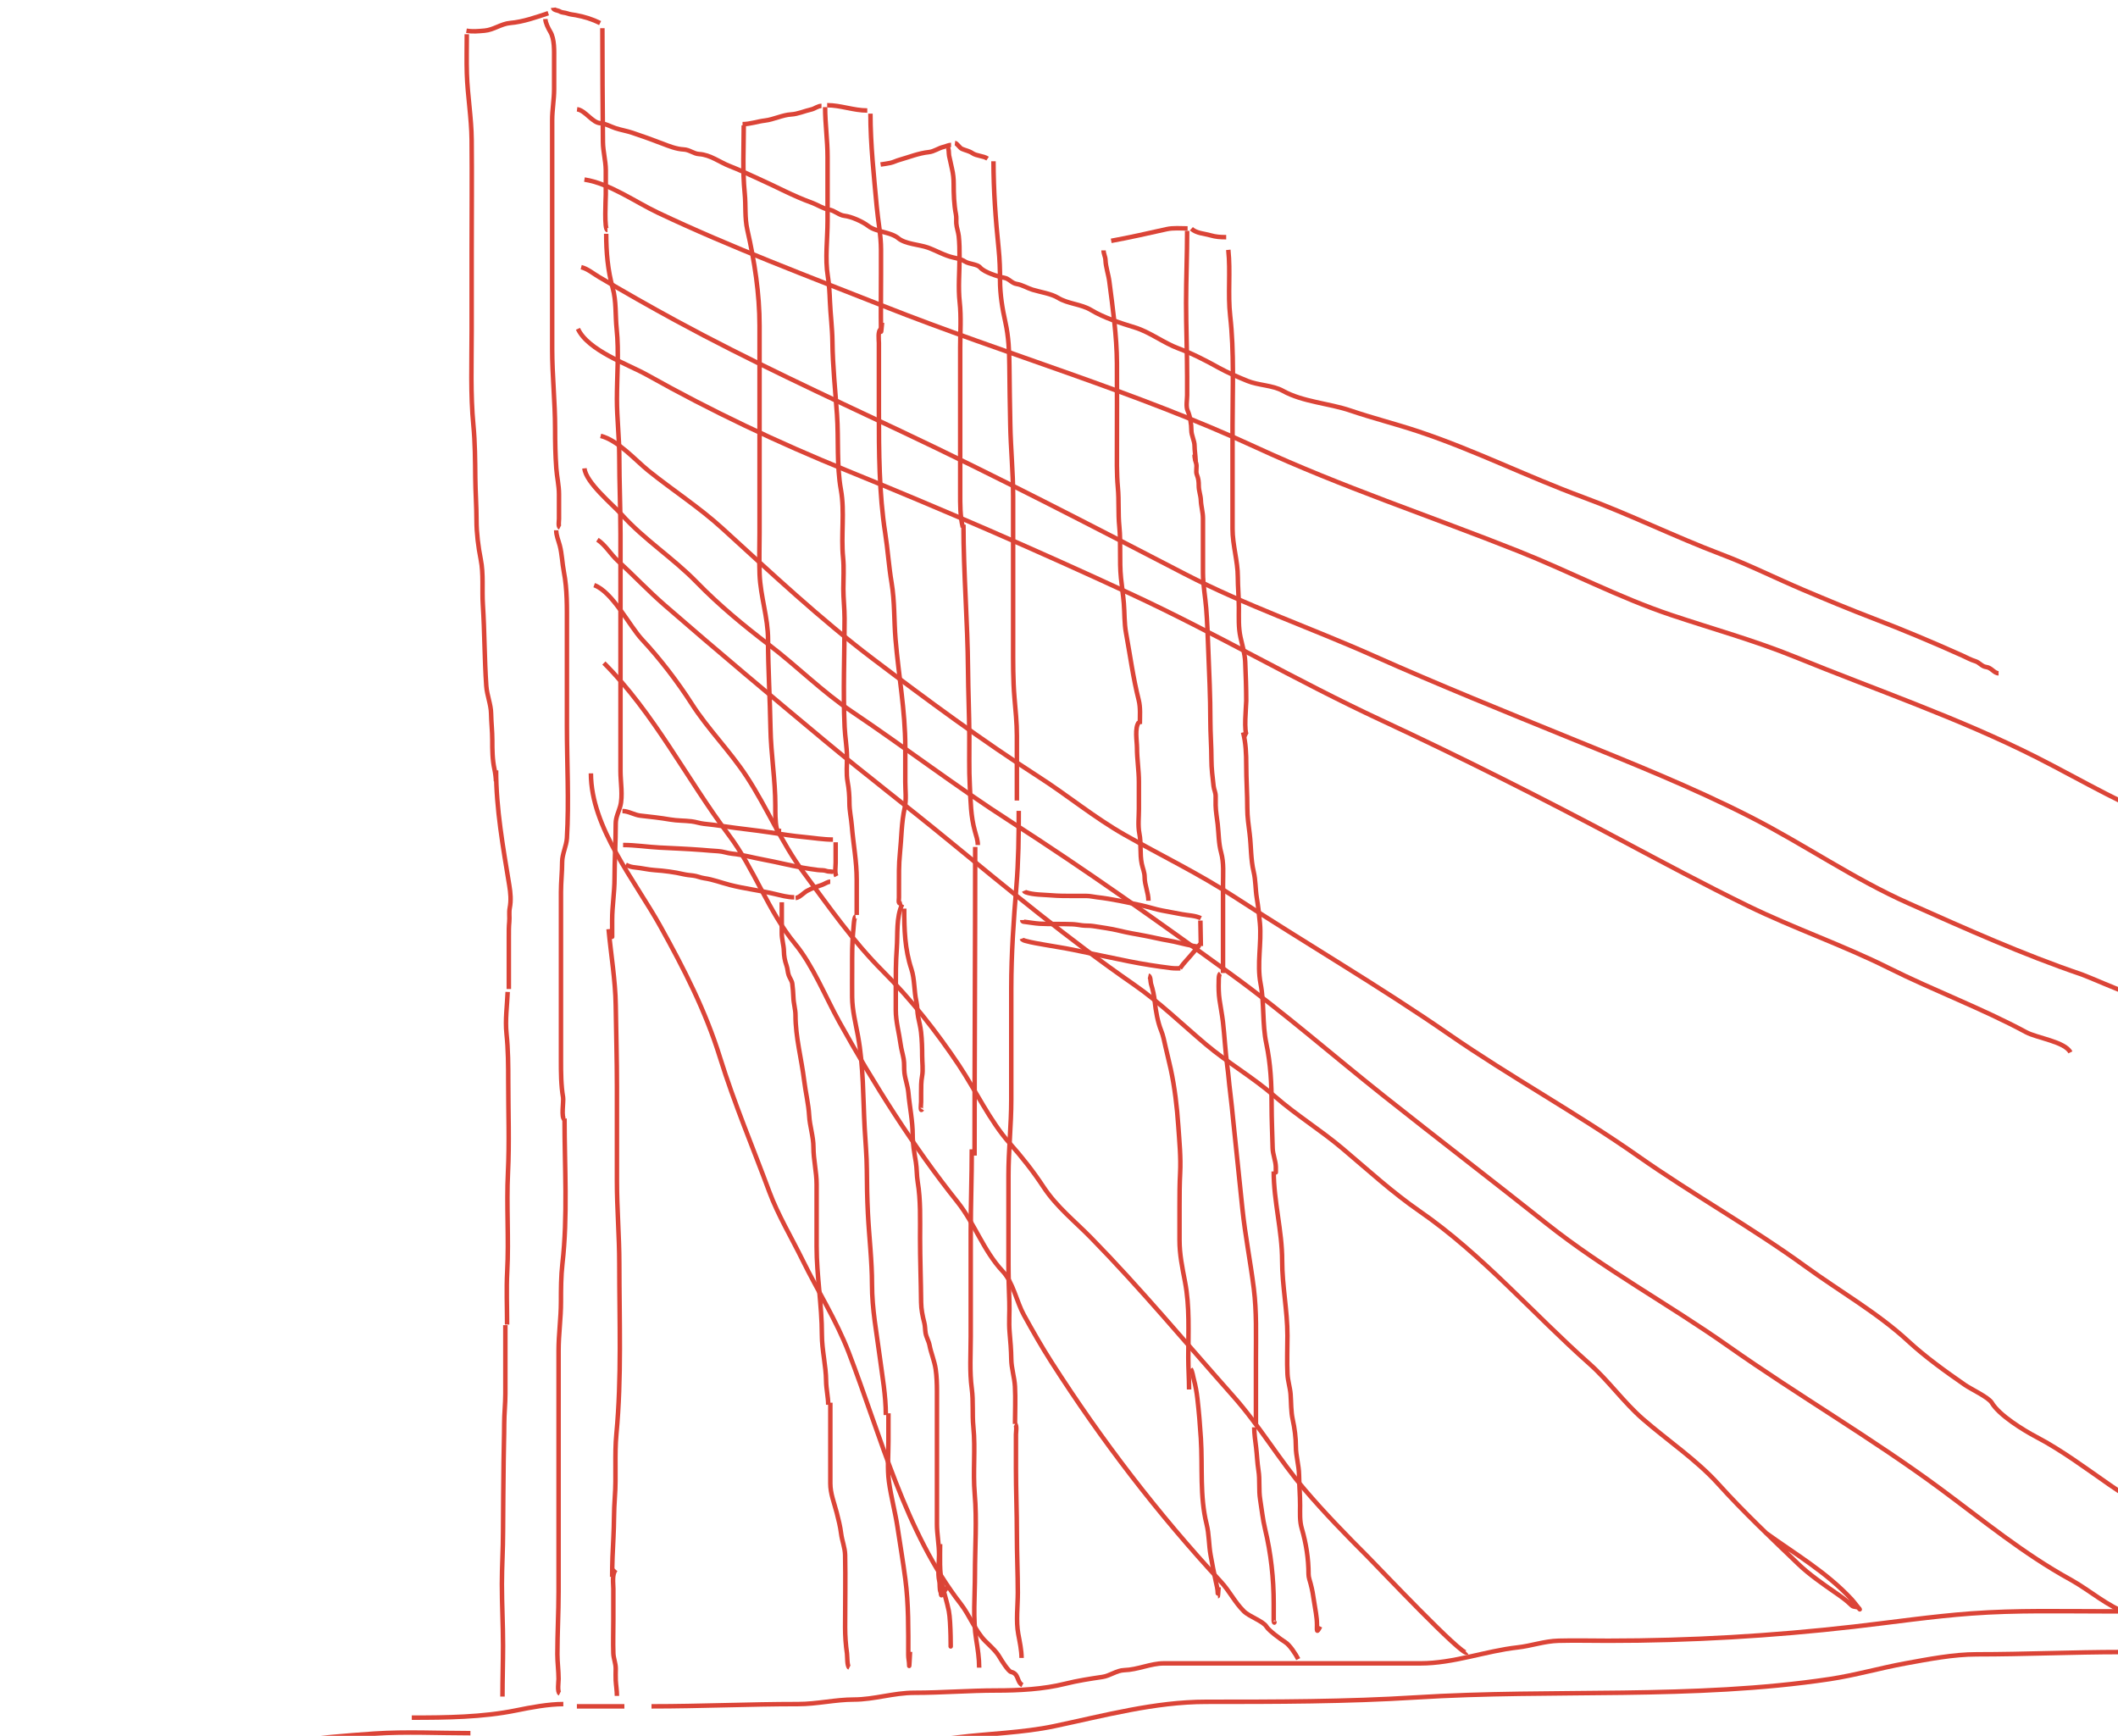 <svg width="471" height="386" viewBox="0 0 471 386" fill="none" xmlns="http://www.w3.org/2000/svg">
    <path d="M103.805 7.616C103.805 10.544 103.724 13.484 103.82 16.41C103.981 21.317 104.841 26.188 104.886 31.117C104.962 39.41 104.886 47.706 104.886 55.999C104.886 61.871 104.886 67.744 104.886 73.617C104.886 80.598 104.609 87.641 105.276 94.597C105.64 98.394 105.661 102.398 105.696 106.212C105.726 109.395 105.966 112.544 105.966 115.726C105.966 118.521 106.365 121.665 106.912 124.401C107.558 127.631 107.167 131.144 107.377 134.425C107.763 140.458 107.727 146.503 108.142 152.524C108.287 154.616 109.174 156.608 109.208 158.676C109.24 160.655 109.478 162.577 109.478 164.559C109.478 166.769 109.489 168.873 109.958 171.042C110.123 171.804 110.288 173.023 110.288 173.743"
          stroke="#DB4437" strokeWidth="3" strokeLinecap="round"/>
    <path d="M110.324 171.304C110.324 179.877 111.876 188.425 113.254 196.847C113.533 198.551 113.689 200.201 113.354 201.921C113.16 202.923 113.356 203.968 113.254 204.98C113.14 206.12 113.154 207.25 113.154 208.396C113.154 212.241 113.154 216.086 113.154 219.931"
          stroke="#DB4437" strokeWidth="3" strokeLinecap="round"/>
    <path d="M112.896 220.574C112.776 223.689 112.312 226.741 112.639 229.865C113.011 233.419 113.025 236.935 113.025 240.507C113.025 247.244 113.287 254.045 112.961 260.775C112.606 268.085 113.181 275.428 112.796 282.737C112.59 286.655 112.768 290.617 112.768 294.543"
          stroke="#DB4437" strokeWidth="3" strokeLinecap="round"/>
    <path d="M112.382 294.672C112.382 299.753 112.382 304.835 112.382 309.916C112.382 312.171 112.125 314.39 112.125 316.641C112.125 319.43 112.014 322.213 111.996 325.003C111.964 330.203 111.868 335.407 111.868 340.611C111.868 344.496 111.61 348.367 111.61 352.253C111.61 356.792 111.868 361.345 111.868 365.882C111.868 369.677 111.739 373.479 111.739 377.26"
          stroke="#DB4437" strokeWidth="3" strokeLinecap="round"/>
    <path d="M103.728 6.832C105.201 7.073 106.304 6.935 107.748 6.82C109.735 6.661 111.47 5.277 113.465 5.111C116.314 4.873 119.268 3.818 121.927 2.932"
          stroke="#DB4437" strokeWidth="3" strokeLinecap="round"/>
    <path d="M121.276 4.232C121.311 5.087 121.92 6.308 122.372 7.061C123.35 8.691 123.226 11.326 123.226 13.163C123.226 15.382 123.226 17.601 123.226 19.82C123.226 22.139 122.793 24.386 122.793 26.717C122.793 36.96 122.793 47.203 122.793 57.446C122.793 64.147 122.793 70.847 122.793 77.548C122.793 83.522 123.443 89.372 123.443 95.338C123.443 98.28 123.495 101.177 123.708 104.113C123.849 106.06 124.31 107.967 124.31 109.878C124.31 111.712 124.31 113.546 124.31 115.379C124.31 115.867 124.087 117.109 124.526 117.329"
          stroke="#DB4437" strokeWidth="3" strokeLinecap="round"/>
    <path d="M123.688 117.914C123.688 119.077 124.185 120.178 124.482 121.297C124.979 123.167 125.02 125.23 125.394 127.151C126.163 131.108 126.07 135.215 126.07 139.227C126.07 146.596 126.07 153.966 126.07 161.335C126.07 169.7 126.557 178.104 126.07 186.37C125.968 188.104 125.011 189.923 125.011 191.65C125.011 193.866 124.747 196.136 124.747 198.387C124.747 202.255 124.747 206.124 124.747 209.992C124.747 218.568 124.747 227.143 124.747 235.719C124.747 238.377 124.753 241.389 125.217 244C125.379 244.911 124.719 248.561 125.541 248.972"
          stroke="#DB4437" strokeWidth="3" strokeLinecap="round"/>
    <path d="M125.541 248.707C125.541 259.395 126.283 270.398 125.07 281.008C124.757 283.75 124.746 286.724 124.746 289.481C124.746 293.118 124.217 296.71 124.217 300.351C124.217 306.612 124.217 312.873 124.217 319.134C124.217 330.74 124.217 342.345 124.217 353.951C124.217 358.6 123.952 363.203 123.952 367.851C123.952 369.705 124.217 371.496 124.217 373.352C124.217 373.969 123.878 376.286 124.482 376.588"
          stroke="#DB4437" strokeWidth="3" strokeLinecap="round"/>
    <path d="M122.986 1.726C123.047 2.274 124.117 2.306 124.499 2.545C124.962 2.834 125.653 2.793 126.167 2.986C126.758 3.21 127.412 3.252 128.03 3.365C129.942 3.712 131.77 4.289 133.452 5.13"
          stroke="#DB4437" strokeWidth="3" strokeLinecap="round"/>
    <path d="M133.956 6.265C133.956 14.714 134.005 23.159 134.082 31.608C134.101 33.68 134.693 35.703 134.713 37.787C134.73 39.619 134.713 41.453 134.713 43.285C134.713 44.17 134.315 51.152 135.091 51.152"
          stroke="#DB4437" strokeWidth="3" strokeLinecap="round"/>
    <path d="M134.808 51.988C134.808 56.045 135.152 60.1 136.249 64.02C137.083 66.997 136.812 70.132 137.132 73.169C137.667 78.253 137.19 83.611 137.19 88.731C137.19 93.038 137.72 97.315 137.72 101.616C137.72 107.342 137.985 113.087 137.985 118.826C137.985 128.514 137.985 138.203 137.985 147.891C137.985 155.77 137.985 163.649 137.985 171.529C137.985 173.849 138.546 177.031 137.926 179.28C137.57 180.571 136.926 181.743 136.926 183.105C136.926 187.212 136.661 191.261 136.661 195.357C136.661 198.447 136.131 201.463 136.131 204.55C136.131 205.766 136.131 209.414 136.131 208.198"
          stroke="#DB4437" strokeWidth="3" strokeLinecap="round"/>
    <path d="M135.339 206.61C135.848 212.214 136.848 217.904 136.927 223.555C137.013 229.606 137.192 235.661 137.192 241.735C137.192 248.717 137.192 255.699 137.192 262.681C137.192 268.78 137.722 274.895 137.722 280.994C137.722 293.593 138.26 306.318 137.075 318.855C136.63 323.557 137.08 328.309 136.722 333.02C136.498 335.953 136.576 338.935 136.413 341.875C136.25 344.805 136.133 347.695 136.133 350.641"
          stroke="#DB4437" strokeWidth="3" strokeLinecap="round"/>
    <path d="M136.926 349.052C136.048 350.04 136.396 352.098 136.396 353.288C136.396 355.603 136.396 357.917 136.396 360.231C136.396 362.697 136.311 365.18 136.396 367.645C136.436 368.79 136.926 369.865 136.926 371.028C136.926 371.905 136.877 372.799 136.926 373.675C136.983 374.703 137.191 375.949 137.191 377.117"
          stroke="#DB4437" strokeWidth="3" strokeLinecap="round"/>
    <path d="M165.396 27.875C165.396 32.88 165.101 37.957 165.606 42.943C165.891 45.759 165.571 48.378 166.206 51.166C167.795 58.14 168.908 65.286 168.908 72.446C168.908 87.798 168.908 103.15 168.908 118.503C168.908 121.576 168.797 124.675 168.923 127.747C169.125 132.698 170.799 137.305 170.799 142.259C170.799 148.801 171.232 155.398 171.339 161.918C171.433 167.673 172.419 173.378 172.419 179.146C172.419 180.605 172.386 182.681 172.704 184.113C172.856 184.794 173.23 186.281 173.23 184.278"
          stroke="#DB4437" strokeWidth="3" strokeLinecap="round"/>
    <path d="M165.126 27.606C166.821 27.606 168.41 27.008 170.093 26.81C172.052 26.58 174.019 25.551 175.931 25.445C177.441 25.361 178.933 24.672 180.388 24.349C181.242 24.159 181.817 23.554 182.684 23.554"
          stroke="#DB4437" strokeWidth="3" strokeLinecap="round"/>
    <path d="M183.492 23.824C183.492 27.549 184.032 31.2 184.032 34.899C184.032 39.651 184.032 44.403 184.032 49.156C184.032 53.107 183.444 57.539 184.092 61.431C184.39 63.218 184.484 65.156 184.558 66.969C184.68 69.96 185.08 72.967 185.113 75.958C185.172 81.404 185.759 86.797 186.133 92.225C186.515 97.761 186.017 103.422 187.004 108.913C187.889 113.834 186.987 119.007 187.484 123.98C187.713 126.267 187.544 128.632 187.544 130.929C187.544 133.143 187.814 135.317 187.814 137.532C187.814 145.559 187.456 153.691 187.829 161.708C187.93 163.878 188.324 166.048 188.354 168.221C188.38 170.07 188.152 172.024 188.49 173.849C188.783 175.436 188.895 176.932 188.895 178.546C188.895 180.305 189.282 181.87 189.42 183.588C189.75 187.715 190.515 191.45 190.515 195.609C190.515 198.225 190.515 200.841 190.515 203.457"
          stroke="#DB4437" strokeWidth="3" strokeLinecap="round"/>
    <path d="M173.851 200.637C173.851 202.937 173.851 205.237 173.851 207.536C173.851 208.884 174.285 210.12 174.32 211.436C174.353 212.677 174.507 213.557 174.92 214.735C175.165 215.436 175.151 216.165 175.39 216.848C175.598 217.443 176.108 218.111 176.185 218.726C176.304 219.681 176.407 220.824 176.433 221.765C176.471 223.143 176.902 224.414 176.902 225.756C176.902 230.665 178.242 235.454 178.833 240.311C179.144 242.872 179.799 245.495 179.941 248.057C180.073 250.431 180.893 252.731 180.893 255.1C180.893 257.867 181.597 260.597 181.597 263.329C181.597 267.933 181.597 272.537 181.597 277.141C181.597 283.735 182.771 290.201 182.771 296.769C182.771 300.249 183.678 303.631 183.71 307.085C183.727 308.852 184.18 310.69 184.18 312.38"
          stroke="#DB4437" strokeWidth="3" strokeLinecap="round"/>
    <path d="M184.65 311.91C184.65 317.901 184.65 323.891 184.65 329.882C184.65 332.144 185.508 334.181 186.059 336.325C186.455 337.865 186.857 339.442 187.05 341.02C187.247 342.627 187.904 344.143 187.937 345.767C188.045 351.109 187.937 356.465 187.937 361.808C187.937 363.749 188.07 365.758 188.354 367.677C188.443 368.279 188.338 370.564 188.876 370.833"
          stroke="#DB4437" strokeWidth="3" strokeLinecap="round"/>
    <path d="M190.268 203.822C189.92 203.866 189.822 206.187 189.788 206.501C189.471 209.462 189.5 212.44 189.5 215.413C189.5 217.532 189.474 219.654 189.5 221.773C189.536 224.702 190.278 227.533 190.802 230.397C192.037 237.146 191.914 244.041 192.285 250.877C192.453 253.967 192.75 257.01 192.766 260.109C192.782 263.295 192.842 266.53 193.001 269.714C193.265 275.031 193.918 280.348 193.918 285.669C193.918 291.087 194.948 296.403 195.647 301.752C196.219 306.124 196.992 310.277 196.992 314.666"
          stroke="#DB4437" strokeWidth="3" strokeLinecap="round"/>
    <path d="M197.569 314.282C197.569 316.331 197.569 318.38 197.569 320.429C197.569 323.396 197.285 326.524 197.687 329.469C198.153 332.885 199.083 336.233 199.597 339.639C200.175 343.464 200.822 347.291 201.326 351.123C202.063 356.721 201.988 362.417 201.988 368.06C201.988 368.786 202.18 369.462 202.18 370.184C202.18 371.491 202.353 367.542 202.372 367.302"
          stroke="#DB4437" strokeWidth="3" strokeLinecap="round"/>
    <path d="M200.614 201.106C199.258 204.071 199.662 207.672 199.427 210.849C199.198 213.932 199.205 217.005 199.205 220.108C199.205 221.617 199.205 223.125 199.205 224.634C199.205 227.139 199.945 229.704 200.275 232.198C200.422 233.312 200.755 234.381 200.953 235.485C201.14 236.527 201.003 237.571 201.135 238.615C201.324 240.099 201.88 241.52 202.009 243.01C202.277 246.095 202.961 249.214 202.961 252.335C202.961 254.383 203.33 256.358 203.665 258.373C203.914 259.866 203.834 261.356 204.083 262.847C204.754 266.874 204.604 271.21 204.604 275.289C204.604 280.075 204.795 284.846 204.839 289.635C204.853 291.154 205.164 292.652 205.543 294.121C205.742 294.892 205.701 295.643 205.83 296.416C205.988 297.359 206.523 298.181 206.704 299.116C207.054 300.924 207.8 302.598 208.074 304.45C208.302 306.001 208.36 307.78 208.36 309.341C208.36 316.853 208.36 324.365 208.36 331.877C208.36 334.22 208.36 336.564 208.36 338.907C208.36 341.114 208.83 343.455 208.83 345.715C208.83 347.538 208.478 349.815 208.882 351.583C209.056 352.343 208.866 353.339 209.182 354.035C209.266 354.221 209.218 354.572 209.313 354.713C209.389 354.829 209.503 354.511 209.586 354.4C210.054 353.783 210.493 353.152 210.943 352.522"
          stroke="#DB4437" strokeWidth="3" strokeLinecap="round"/>
    <path d="M209.064 343.367C209.064 346.347 208.864 349.501 209.534 352.418C209.979 354.354 210.599 356.275 210.994 358.209C211.494 360.649 211.412 368.159 211.412 365.669"
          stroke="#DB4437" strokeWidth="3" strokeLinecap="round"/>
    <path d="M216.106 255.569C216.106 261.66 215.871 267.767 215.871 273.88C215.871 281.657 215.871 289.435 215.871 297.212C215.871 301.047 215.594 304.998 216.106 308.806C216.486 311.635 216.175 314.478 216.458 317.31C216.951 322.247 216.332 327.257 216.758 332.203C217.263 338.08 216.81 344.171 216.81 350.071C216.81 354.832 216.326 359.912 217.097 364.625C217.431 366.669 217.749 368.759 217.749 370.833"
          stroke="#DB4437" strokeWidth="3" strokeLinecap="round"/>
    <path d="M201.082 202.045C201.082 206.646 201.21 211.088 202.673 215.479C203.42 217.72 203.252 220.373 203.782 222.704C204.04 223.84 203.95 225.02 204.186 226.173C204.406 227.247 204.704 228.423 204.825 229.512C205.017 231.235 205.073 233.075 205.073 234.807C205.073 236.218 205.312 237.882 205.06 239.267C204.827 240.547 204.838 241.764 204.838 243.075C204.838 243.719 204.838 244.362 204.838 245.005C204.838 245.433 204.582 247.384 205.073 246.649"
          stroke="#DB4437" strokeWidth="3" strokeLinecap="round"/>
    <path d="M195.919 73.166C195.146 73.509 195.449 75.621 195.449 76.27C195.449 78.07 195.449 79.87 195.449 81.669C195.449 84.956 195.449 88.242 195.449 91.529C195.449 100.433 195.485 109.776 196.858 118.578C197.425 122.218 197.655 125.929 198.266 129.559C198.969 133.735 198.802 137.972 199.153 142.184C199.822 150.213 201.318 158.013 201.318 166.115C201.318 168.693 201.318 171.271 201.318 173.849C201.318 175.699 201.596 177.817 201.188 179.627C200.447 182.906 200.482 186.377 200.131 189.708C199.86 192.286 199.909 194.876 199.909 197.481C199.909 198.181 199.909 198.881 199.909 199.581C199.909 200.378 199.617 201.121 200.614 200.872"
          stroke="#DB4437" strokeWidth="3" strokeLinecap="round"/>
    <path d="M193.57 25.276C193.57 32.127 194.346 39.117 194.966 45.935C195.255 49.118 195.918 52.288 195.918 55.507C195.918 57.312 195.918 59.116 195.918 60.92C195.918 65.157 195.853 69.399 195.918 73.636C195.928 74.266 196.1 72.386 196.153 71.758"
          stroke="#DB4437" strokeWidth="3" strokeLinecap="round"/>
    <path d="M183.945 23.398C186.938 23.398 189.814 24.572 192.866 24.572" stroke="#DB4437" strokeWidth="3"
          strokeLinecap="round"/>
    <path d="M195.828 36.581C196.567 36.463 197.275 36.386 198.004 36.227C198.713 36.072 199.267 35.759 199.955 35.566C202.149 34.947 204.27 34.065 206.556 33.825C207.739 33.7 208.72 32.918 209.829 32.672C210.359 32.554 210.951 32.228 211.497 32.228"
          stroke="#DB4437" strokeWidth="3" strokeLinecap="round"/>
    <path d="M212.368 31.793C212.806 31.848 213.401 32.873 213.908 33.099C214.639 33.424 215.562 33.591 216.213 34.042C217.201 34.726 218.635 34.617 219.623 35.275"
          stroke="#DB4437" strokeWidth="3" strokeLinecap="round"/>
    <path d="M210.627 32.664C211.079 32.864 210.96 34.209 211.062 34.63C211.302 35.616 211.481 36.602 211.715 37.589C211.968 38.658 212.078 39.756 212.078 40.853C212.078 43.093 212.145 45.487 212.586 47.688C212.719 48.354 212.62 49.031 212.666 49.703C212.731 50.646 213.103 51.565 213.206 52.508C213.373 54.026 213.384 55.645 213.384 57.175C213.384 60.462 213.053 63.931 213.416 67.194C213.78 70.475 213.529 73.903 213.529 77.205C213.529 83.511 213.529 89.817 213.529 96.123C213.529 100.602 213.529 105.081 213.529 109.56C213.529 112.12 213.487 114.759 214.109 117.249"
          stroke="#DB4437" strokeWidth="3" strokeLinecap="round"/>
    <path d="M214.255 116.669C214.255 127.465 215.182 138.205 215.27 149.007C215.31 153.847 215.528 158.692 215.561 163.532C215.587 167.304 215.466 171.082 215.674 174.849C215.864 178.298 215.86 181.478 216.802 184.827C217.084 185.831 217.447 186.854 217.447 187.907"
          stroke="#DB4437" strokeWidth="3" strokeLinecap="round"/>
    <path d="M216.866 188.342C216.866 211.225 216.721 234.087 216.721 256.968" stroke="#DB4437" strokeWidth="3"
          strokeLinecap="round"/>
    <path d="M138.414 180.352C139.764 180.352 141.057 181.226 142.408 181.376C144.601 181.619 146.86 181.865 149.036 182.24C150.61 182.511 152.236 182.459 153.818 182.651C154.747 182.764 155.638 183.093 156.57 183.188C158.032 183.337 159.456 183.515 160.908 183.733C164.37 184.253 167.87 184.588 171.337 185.118C173.798 185.494 176.293 185.897 178.771 186.124C180.906 186.321 183.112 186.695 185.231 186.695"
          stroke="#DB4437" strokeWidth="3" strokeLinecap="round"/>
    <path d="M138.564 187.903C141.271 187.903 143.95 188.333 146.653 188.474C149.791 188.637 152.916 188.753 156.05 188.994C157.268 189.088 158.48 189.207 159.699 189.271C160.749 189.326 161.762 189.728 162.812 189.833C165.215 190.073 167.452 190.723 169.818 191.159C172.758 191.7 175.638 192.454 178.577 192.963C179.676 193.153 180.769 193.317 181.874 193.458C182.573 193.546 183.203 193.449 183.871 193.709C184.272 193.865 185.341 193.712 185.533 194.095"
          stroke="#DB4437" strokeWidth="3" strokeLinecap="round"/>
    <path d="M185.834 187.299C185.834 188.804 185.834 190.309 185.834 191.813C185.834 192.708 185.588 194.056 185.985 194.85"
          stroke="#DB4437" strokeWidth="3" strokeLinecap="round"/>
    <path d="M139.168 192.283C139.893 192.665 140.469 192.818 141.299 192.896C142.742 193.031 144.144 193.396 145.595 193.491C147.689 193.629 149.962 193.922 152.005 194.398C152.695 194.558 153.416 194.621 154.119 194.7C154.987 194.796 155.764 195.176 156.62 195.295C158.537 195.563 160.431 196.297 162.308 196.78C165.58 197.622 168.941 197.998 172.242 198.777C173.642 199.108 175.182 199.532 176.622 199.532"
          stroke="#DB4437" strokeWidth="3" strokeLinecap="round"/>
    <path d="M176.924 199.683C177.745 199.635 178.733 198.518 179.458 198.106C180.547 197.486 181.679 197.164 182.856 196.747C183.369 196.564 184.085 196.059 184.626 196.059"
          stroke="#DB4437" strokeWidth="3" strokeLinecap="round"/>
    <path d="M220.93 35.853C220.93 42.363 221.415 48.851 222.074 55.315C222.314 57.658 222.387 59.957 222.387 62.311C222.387 65.494 222.895 68.604 223.589 71.701C224.278 74.772 224.45 78.164 224.468 81.299C224.494 85.668 224.587 90.023 224.665 94.388C224.76 99.729 225.301 105.009 225.301 110.358C225.301 114.648 225.301 118.938 225.301 123.228C225.301 129.873 225.301 136.519 225.301 143.164C225.301 147.187 225.263 151.179 225.601 155.19C225.837 157.98 226.133 160.762 226.133 163.562C226.133 168.38 226.133 173.198 226.133 178.017"
          stroke="#DB4437" strokeWidth="3" strokeLinecap="round"/>
    <path d="M226.551 180.306C226.551 185.915 226.489 191.457 226.031 197.05C225.41 204.622 224.886 212.129 224.886 219.738C224.886 227.994 224.886 236.251 224.886 244.507C224.886 250.189 224.262 255.801 224.262 261.483C224.262 267.962 224.262 274.442 224.262 280.921C224.262 283.786 224.354 286.621 224.458 289.478C224.54 291.725 224.317 294.002 224.516 296.243C224.693 298.233 224.861 300.235 224.886 302.233C224.912 304.296 225.6 306.266 225.707 308.304C225.853 311.068 225.719 313.871 225.719 316.641"
          stroke="#DB4437" strokeWidth="3" strokeLinecap="round"/>
    <path d="M225.719 316.642C226.192 316.878 225.927 318.574 225.927 318.977C225.927 321.494 225.927 324.011 225.927 326.528C225.927 331.421 226.135 336.303 226.135 341.191C226.135 345.524 226.343 349.826 226.343 354.154C226.343 357.096 225.911 360.474 226.447 363.37C226.758 365.049 227.176 366.978 227.176 368.678"
          stroke="#DB4437" strokeWidth="3" strokeLinecap="round"/>
    <path d="M247.11 53.555C251.255 52.806 255.347 51.866 259.427 50.959C260.929 50.626 262.56 50.794 264.099 50.794"
          stroke="#DB4437" strokeWidth="3" strokeLinecap="round"/>
    <path d="M245.411 55.678C245.411 56.459 245.807 57.046 245.836 57.802C245.897 59.422 246.492 61.005 246.697 62.615C247.463 68.618 248.347 74.661 248.384 80.737C248.421 86.714 248.384 92.692 248.384 98.669C248.384 101.936 248.3 105.205 248.597 108.462C248.857 111.322 248.63 114.199 248.915 117.05C249.296 120.862 248.897 124.724 249.281 128.518C249.471 130.4 249.76 132.265 249.918 134.157C250.101 136.353 250.002 138.555 250.402 140.729C251.319 145.723 251.973 150.711 253.221 155.653C253.656 157.375 253.481 159.24 253.481 161.009"
          stroke="#DB4437" strokeWidth="3" strokeLinecap="round"/>
    <path d="M253.268 160.584C252.268 161.834 252.843 164.828 252.843 166.306C252.843 168.845 253.268 171.303 253.268 173.845C253.268 175.862 253.268 177.88 253.268 179.897C253.268 181.652 253.03 183.614 253.374 185.336C253.819 187.561 253.445 189.868 253.905 192.084C254.117 193.101 254.542 193.98 254.542 195.034C254.542 196.84 255.392 198.503 255.392 200.295"
          stroke="#DB4437" strokeWidth="3" strokeLinecap="round"/>
    <path d="M227.734 198.094C227.785 198.221 227.977 198.36 228.101 198.403C229.826 198.999 231.959 198.94 233.753 199.091C235.413 199.231 237.055 199.229 238.717 199.229C239.682 199.229 240.647 199.229 241.612 199.229C242.419 199.229 243.142 199.425 243.934 199.515C247.294 199.897 250.594 200.64 253.896 201.344C255.427 201.67 256.952 202.201 258.482 202.485C259.932 202.753 261.383 203.018 262.827 203.299C264.14 203.554 265.844 203.581 267.046 204.181"
          stroke="#DB4437" strokeWidth="3" strokeLinecap="round"/>
    <path d="M227.32 204.594C227.32 204.942 227.508 204.944 227.859 204.984C228.968 205.11 230.068 205.335 231.184 205.397C233.603 205.531 236.042 205.42 238.464 205.517C239.204 205.547 239.892 205.676 240.625 205.775C241.459 205.887 242.296 205.799 243.13 205.936C245.075 206.253 247.008 206.488 248.931 206.962C250.732 207.405 252.581 207.716 254.405 208.051C256.203 208.381 257.975 208.837 259.776 209.134C261.612 209.437 263.4 210.003 265.228 210.315C265.655 210.388 266.001 210.476 266.426 210.476"
          stroke="#DB4437" strokeWidth="3" strokeLinecap="round"/>
    <path d="M266.943 204.697C266.943 206.599 267.047 208.477 267.047 210.372" stroke="#DB4437" strokeWidth="3"
          strokeLinecap="round"/>
    <path d="M227.219 208.721C227.335 209.04 227.835 209.161 228.113 209.237C229.511 209.622 230.985 209.848 232.412 210.103C234.484 210.472 236.55 210.782 238.614 211.198C242.78 212.035 246.933 212.951 251.099 213.777C254.207 214.393 257.339 214.89 260.483 215.273C261.153 215.355 261.832 215.325 262.506 215.325"
          stroke="#DB4437" strokeWidth="3" strokeLinecap="round"/>
    <path d="M262.402 215.325C263.249 214.091 264.357 213.037 265.297 211.874C265.67 211.413 266.098 210.998 266.467 210.533C266.627 210.33 266.695 210.042 266.942 209.959"
          stroke="#DB4437" strokeWidth="3" strokeLinecap="round"/>
    <path d="M255.387 216.955C255.913 217.072 255.834 218.379 255.958 218.767C256.381 220.087 256.659 221.411 256.805 222.796C257.014 224.782 257.463 227.332 258.223 229.179C258.669 230.26 258.921 231.59 259.179 232.735C259.554 234.404 259.987 236.057 260.351 237.738C261.236 241.82 261.739 246.151 262.026 250.307C262.269 253.835 262.624 257.345 262.439 260.886C262.313 263.305 262.301 265.711 262.301 268.135C262.301 270.67 262.301 273.205 262.301 275.739C262.301 278.97 262.918 281.861 263.523 285.018C264.583 290.553 264.252 296.191 264.252 301.802C264.252 304.193 264.429 306.577 264.429 308.973"
          stroke="#DB4437" strokeWidth="3" strokeLinecap="round"/>
    <path d="M264.783 304.363C265.216 305.093 265.273 305.956 265.492 306.767C265.87 308.163 266.115 309.564 266.28 311.002C266.616 313.93 266.865 316.946 267.049 319.887C267.445 326.232 266.77 332.709 268.329 338.946C268.888 341.18 268.803 343.542 269.216 345.812C269.566 347.737 269.928 349.687 270.358 351.594C270.549 352.44 270.811 353.454 270.811 354.322C270.811 356.067 270.927 353.529 270.989 352.943"
          stroke="#DB4437" strokeWidth="3" strokeLinecap="round"/>
    <path d="M271.385 216.466C270.971 216.788 271.033 217.788 271.019 218.244C270.977 219.6 271.005 220.969 271.197 222.313C271.429 223.938 271.759 225.562 271.95 227.188C272.338 230.49 272.479 233.854 272.933 237.136C273.187 238.97 273.302 240.799 273.54 242.638C273.839 244.948 274.054 247.324 274.293 249.647C274.949 256.018 275.614 262.394 276.281 268.769C276.906 274.74 278.079 280.603 278.823 286.552C279.469 291.726 279.293 296.934 279.293 302.138C279.293 306.971 279.293 311.803 279.293 316.636"
          stroke="#DB4437" strokeWidth="3" strokeLinecap="round"/>
    <path d="M278.915 317.39C278.915 318.868 279.155 320.4 279.333 321.867C279.539 323.551 279.586 325.278 279.856 326.951C280.204 329.103 279.885 331.284 280.233 333.436C280.587 335.629 280.801 337.823 281.321 339.984C282.636 345.448 283.246 350.985 283.246 356.596C283.246 357.837 283.246 359.078 283.246 360.32C283.246 360.694 283.434 361.122 283.434 360.508"
          stroke="#DB4437" strokeWidth="3" strokeLinecap="round"/>
    <path d="M271.977 216.366C271.977 212.605 271.977 208.845 271.977 205.084C271.977 202.289 271.977 199.494 271.977 196.698C271.977 194.315 272.192 191.882 271.56 189.604C270.99 187.552 271.024 185.367 270.79 183.265C270.638 181.897 270.364 180.472 270.334 179.092C270.319 178.406 270.334 177.718 270.334 177.031C270.334 176.199 269.964 175.597 269.877 174.814C269.655 172.816 269.395 170.927 269.395 168.841C269.395 165.967 269.16 163.133 269.16 160.246C269.16 154.926 268.895 149.605 268.69 144.296C268.576 141.312 268.473 138.255 268.234 135.271C268.023 132.636 267.517 130.025 267.517 127.381C267.517 124.942 267.517 122.503 267.517 120.064C267.517 118.469 267.517 116.874 267.517 115.278C267.517 113.892 267.094 112.598 267.047 111.248C267.009 110.141 266.578 109.145 266.578 108.027C266.578 107.091 266.508 106.431 266.16 105.562C265.854 104.795 266.244 103.802 265.991 102.993C265.807 102.404 265.639 101.716 265.639 101.102"
          stroke="#DB4437" strokeWidth="3" strokeLinecap="round"/>
    <path d="M263.996 51.334C263.996 56.614 263.762 62.021 263.762 67.349C263.762 72.835 263.996 78.291 263.996 83.782C263.996 85.156 263.996 86.53 263.996 87.903C263.996 88.892 263.698 90.433 264.114 91.346C264.664 92.556 264.935 94.331 264.935 95.65C264.935 96.847 265.64 97.997 265.64 99.119C265.64 100.197 265.875 101.366 265.875 102.51"
          stroke="#DB4437" strokeWidth="3" strokeLinecap="round"/>
    <path d="M264.936 50.864C266.082 51.896 267.736 51.918 269.161 52.325C270.395 52.678 271.371 52.742 272.682 52.742"
          stroke="#DB4437" strokeWidth="3" strokeLinecap="round"/>
    <path d="M273.151 55.56C273.666 60.447 273.02 65.396 273.569 70.271C274.474 78.314 274.09 86.575 274.09 94.659C274.09 102.302 274.09 109.944 274.09 117.587C274.09 121.248 275.264 124.741 275.264 128.333C275.264 130.462 275.499 132.882 275.499 135.141C275.499 137.357 275.388 139.539 275.864 141.714C276.26 143.523 276.827 145.31 276.907 147.166C277.033 150.058 277.142 152.937 277.142 155.851C277.142 156.85 276.504 163.11 277.377 163.546"
          stroke="#DB4437" strokeWidth="3" strokeLinecap="round"/>
    <path d="M276.438 162.842C277.046 165.203 277.143 167.668 277.143 170.106C277.143 173.317 277.377 176.524 277.377 179.744C277.377 181.654 277.666 183.538 277.899 185.43C278.243 188.212 278.131 191.102 278.786 193.829C279.256 195.789 279.162 197.741 279.49 199.711C279.8 201.567 280.011 203.436 280.181 205.306C280.581 209.696 279.483 214.381 280.325 218.713C281.182 223.119 280.675 227.675 281.603 232.042C282.553 236.513 282.777 241.027 282.777 245.579C282.777 248.848 282.929 252.097 283.012 255.335C283.047 256.721 283.676 258.068 283.716 259.456C283.722 259.681 283.716 261.277 283.716 260.499"
          stroke="#DB4437" strokeWidth="3" strokeLinecap="round"/>
    <path d="M283.246 260.499C283.246 267.157 285.124 273.676 285.124 280.336C285.124 285.942 286.298 291.399 286.298 297.003C286.298 299.85 286.169 302.728 286.311 305.572C286.386 307.083 286.886 308.533 287.002 310.045C287.144 311.893 287.07 313.857 287.472 315.666C287.899 317.591 288.176 319.695 288.176 321.665C288.176 323.771 288.847 325.812 288.88 327.925C288.916 330.201 289.115 332.459 289.115 334.733C289.115 336.441 288.996 338.199 289.48 339.859C290.455 343.202 290.993 346.576 290.993 350.044C290.993 350.751 291.279 351.495 291.462 352.183C291.818 353.516 292.022 354.717 292.219 356.096C292.475 357.891 292.871 359.502 292.871 361.326C292.871 362.499 292.727 363.374 293.575 361.678"
          stroke="#DB4437" strokeWidth="3" strokeLinecap="round"/>
    <path d="M91.574 381.951C99.21 381.951 107.292 381.87 114.821 380.33C118.084 379.663 121.988 378.933 125.27 378.933"
          stroke="#DB4437" strokeWidth="3" strokeLinecap="round"/>
    <path d="M128.287 379.436C131.789 379.436 135.453 379.436 138.849 379.436" stroke="#DB4437" strokeWidth="3"
          strokeLinecap="round"/>
    <path d="M5.427 393.635C5.94 391.323 13.031 392.018 14.664 391.897C18.878 391.585 23.052 391.364 27.262 391.142C35.148 390.727 43.115 390.455 50.949 389.496C55.442 388.946 59.821 387.789 64.302 387.255C70.602 386.505 76.972 385.911 83.302 385.495C90.359 385.031 97.532 385.404 104.611 385.404"
          stroke="#DB4437" strokeWidth="3" strokeLinecap="round"/>
    <path d="M128.33 24.298C130.135 24.524 131.717 27.293 133.484 27.391C134.584 27.452 135.775 28.142 136.844 28.498C138.072 28.907 139.374 29.112 140.623 29.529C142.874 30.279 145.084 31.08 147.305 31.934C148.779 32.501 150.418 33.151 152.039 33.232C153.365 33.298 154.23 34.19 155.475 34.263C157.982 34.41 160.08 36.093 162.27 36.935C164.466 37.78 166.421 38.746 168.532 39.684C172.584 41.485 176.427 43.611 180.558 45.086C181.729 45.505 183.134 46.441 184.337 46.614C185.595 46.793 186.55 47.852 187.774 47.988C189.34 48.162 191.834 49.276 193.099 50.26C194.871 51.638 198.031 51.531 199.781 52.989C201.315 54.268 204.466 54.386 206.328 55.051C208.145 55.7 210.046 56.831 211.998 57.265C212.866 57.458 213.796 57.642 214.575 58.143C215.541 58.765 217.304 58.697 217.992 59.499C218.912 60.573 222.005 61.532 223.317 61.77C224.446 61.975 224.969 62.973 226.085 63.145C227.295 63.331 228.45 64.064 229.617 64.424C231.315 64.946 233.79 65.309 235.267 66.218C237.511 67.599 240.409 67.592 242.674 68.967C245.444 70.649 249.266 71.874 252.371 72.823C255.726 73.848 258.762 76.256 262.068 77.481C265.165 78.627 268.111 80.15 271.002 81.757C273.009 82.872 275.25 83.818 277.378 84.696C279.813 85.701 282.999 85.643 285.281 86.911C289.726 89.38 295.486 89.658 300.323 91.301C305.341 93.005 310.438 94.278 315.422 95.94C327.895 100.097 339.66 105.998 351.997 110.543C362.42 114.383 372.394 119.331 382.769 123.256C388.923 125.585 394.909 128.584 400.98 131.159C406.178 133.364 411.38 135.531 416.671 137.554C423.284 140.082 429.885 142.863 436.352 145.762C437.368 146.218 438.23 146.717 439.292 147.041C440.191 147.316 440.707 148.199 441.678 148.32C442.892 148.472 443.449 149.714 444.446 149.714"
          stroke="#DB4437" strokeLinecap="round"/>
    <path d="M129.967 39.93C135.583 40.794 141.294 44.927 146.321 47.305C162.633 55.023 179.729 61.436 196.506 68.069C223.857 78.882 252.557 87.095 279.279 99.454C298.242 108.225 318.305 114.856 337.721 122.583C349.109 127.114 360.058 132.881 371.672 136.772C380.787 139.826 390.267 142.445 399.17 146.072C417.033 153.349 435.627 159.689 452.802 168.358C462.779 173.394 473.722 180.008 484.228 183.51"
          stroke="#DB4437" strokeLinecap="round"/>
    <path d="M129.245 59.411C130.679 59.769 131.923 60.836 133.173 61.575C138.822 64.916 144.564 68.184 150.329 71.316C166.537 80.118 183.589 87.972 200.274 95.847C221.584 105.905 242.561 116.797 263.486 127.633C277.135 134.702 291.478 139.605 305.454 145.831C319.951 152.29 334.592 158.195 349.305 164.19C362.803 169.689 376.286 175.042 389.269 181.666C401.171 187.739 412.184 195.427 424.423 200.867C437.143 206.52 449.803 212.223 462.983 216.7C464.205 217.115 471.962 220.517 471.962 220.307"
          stroke="#DB4437" strokeLinecap="round"/>
    <path d="M128.523 73.119C130.764 77.973 139.682 81.004 143.916 83.381C158.252 91.429 172.967 98.389 188.208 104.585C209.615 113.287 230.64 122.404 251.581 132.123C270.358 140.837 288.247 151.348 307.057 160.101C325.004 168.453 342.988 177.509 360.449 186.797C369.741 191.74 379.136 196.767 388.587 201.387C398.852 206.406 409.734 210.117 420.013 215.256C430.026 220.263 440.753 224.232 450.557 229.526C452.978 230.834 459.228 231.635 460.418 234.016"
          stroke="#DB4437" strokeLinecap="round"/>
    <path d="M129.967 104.144C130.284 107.314 136.134 112.083 138.224 114.406C143.269 120.01 149.712 124.101 154.939 129.477C159.912 134.592 165.39 139.104 171.053 143.426C177.316 148.206 182.896 153.846 189.451 158.257C201.304 166.233 212.619 174.903 224.645 182.628C241.439 193.417 257.749 205.02 273.908 216.74C285.603 225.222 296.538 234.817 307.859 243.796C319.844 253.302 331.958 262.59 343.934 272.095C356.735 282.254 371.001 289.95 384.339 299.352C399.849 310.286 416.313 319.822 431.558 331.099C441.051 338.121 450.028 345.528 460.378 351.221C464.698 353.597 468.714 357.273 473.405 358.837"
          stroke="#DB4437" strokeLinecap="round"/>
    <path d="M132.854 120.017C134.625 121.163 135.773 123.226 137.343 124.667C140.908 127.94 144.179 131.42 147.845 134.608C159.554 144.79 171.435 154.734 183.359 164.671C192.265 172.092 201.492 179.129 210.456 186.476C223.956 197.541 237.714 208.938 252.063 218.864C257.877 222.886 262.79 227.713 268.177 232.252C273.09 236.391 278.634 239.553 283.489 243.796C288.248 247.956 293.642 251.264 298.48 255.34C304.145 260.113 309.573 265.113 315.676 269.329C329.58 278.936 340.884 292.111 353.475 303.28C357.728 307.054 361.043 311.804 365.34 315.546C370.792 320.295 377.312 324.657 382.135 330.016C387.683 336.181 393.994 342.105 399.972 347.854C402.248 350.042 405.389 352.239 408.029 354.067C409.393 355.011 410.634 355.87 411.757 356.993C412.249 357.485 413.113 357.163 413.481 357.714C413.981 358.464 412.371 356.29 411.757 355.63C406.09 349.536 399.262 345.621 392.597 340.799"
          stroke="#DB4437" strokeLinecap="round"/>
    <path d="M132.132 130.118C136.212 131.602 139.938 139.168 142.794 142.223C146.732 146.436 150.707 151.633 153.817 156.493C157.466 162.194 162.331 167.016 166.043 172.687C170.531 179.544 173.81 187.422 178.669 193.972C184.358 201.64 189.6 209.232 196.386 216.018C202.649 222.281 208.346 229.528 213.262 236.902C216.946 242.428 220.124 249.266 224.525 254.218C227.285 257.322 229.769 260.478 232.061 263.958C234.987 268.401 238.996 271.534 242.683 275.302C253.685 286.543 263.834 298.756 274.269 310.496C280.036 316.983 284.519 324.662 290.142 331.259C294.496 336.366 299.402 341.401 304.172 346.17C306.473 348.472 325.296 368.416 326.218 367.495"
          stroke="#DB4437" strokeLinecap="round"/>
    <path d="M134.296 147.435C145.478 158.617 152.6 173.042 162.074 185.675C167.763 193.26 170.855 202.645 176.785 209.845C180.791 214.709 183.577 221.718 186.645 227.242C194.226 240.886 203.186 255.103 212.9 267.245C216.747 272.053 218.68 278.126 223.001 282.718C225.299 285.159 226.067 289.478 227.691 292.418C229.675 296.007 231.611 299.421 233.824 302.88C245.04 320.404 257.467 336.58 271.543 351.782C273.46 353.852 274.522 356.204 276.594 358.276C277.839 359.521 280.918 360.488 281.644 361.723C282.153 362.587 284.867 364.579 285.813 365.17C286.838 365.811 288.159 367.859 288.699 368.938"
          stroke="#DB4437" strokeLinecap="round"/>
    <path d="M131.409 171.966C131.409 184.032 141.249 195.868 146.882 206.037C152.144 215.539 156.873 224.709 160.109 235.138C163.286 245.375 167.391 255.047 171.092 265.041C172.982 270.143 176.058 275.283 178.468 280.192C181.816 287.013 185.999 293.616 188.729 300.715C195.852 319.234 201.314 340.797 213.661 356.672C215.615 359.184 216.88 362.697 219.113 364.929C220.255 366.072 221.531 367.157 222.319 368.537C222.663 369.138 224.225 371.646 224.845 371.784C226.642 372.183 226.065 374.057 227.37 374.71"
          stroke="#DB4437" strokeLinecap="round"/>
    <path d="M144.883 379.436C155.779 379.436 166.575 378.933 177.461 378.933C181.692 378.933 185.75 377.927 189.895 377.927C194.389 377.927 198.723 376.418 203.334 376.418C209.438 376.418 215.497 375.915 221.551 375.915C226.616 375.915 232.006 375.635 236.918 374.407C239.653 373.723 242.375 373.31 245.161 372.898C246.845 372.648 248.322 371.437 249.994 371.389C252.966 371.304 255.938 369.88 258.768 369.88C261.785 369.88 264.803 369.88 267.82 369.88C283.839 369.88 299.858 369.88 315.878 369.88C323.287 369.88 330.333 367.129 337.503 366.332C340.492 366 343.454 364.933 346.556 364.851C350.238 364.754 353.937 364.851 357.62 364.851C375.946 364.851 394.087 363.794 412.216 361.722C420.966 360.722 429.567 359.438 438.34 358.788C448.395 358.043 458.546 358.313 468.655 358.313C478.732 358.313 488.809 358.313 498.887 358.313C502.775 358.313 506.935 357.996 510.51 356.804"
          stroke="#DB4437" strokeWidth="3" strokeLinecap="round"/>
    <path d="M138.346 390.5C139.008 388.734 149.404 388.22 151.031 388.097C156.245 387.705 161.396 387.483 166.621 387.483C174.362 387.483 182.138 386.98 189.924 386.98C197.551 386.98 205.203 387.312 212.779 386.365C219.907 385.474 227.377 385.33 234.405 383.85C245.482 381.518 256.802 378.43 268.212 378.43C283.654 378.43 299.45 378.416 314.873 377.452C345.558 375.534 376.415 377.947 406.908 373.373C412.496 372.535 418.152 370.899 423.756 369.88C428.874 368.95 434.39 367.869 439.598 367.869C450.28 367.869 461.017 367.366 471.73 367.366C475.481 367.366 479.328 367.596 483.073 367.338C486.552 367.098 489.946 365.739 493.411 365.354C496.003 365.066 501.176 364.872 503.47 363.342"
          stroke="#DB4437" strokeWidth="3" strokeLinecap="round"/>
    <path d="M133.573 96.929C137.42 97.891 141.254 102.308 144.236 104.705C149.667 109.073 155.457 112.779 160.63 117.492C171.538 127.43 182.394 137.631 194.18 146.553C206.224 155.67 218.316 164.603 231.017 172.768C237.493 176.931 243.377 181.824 250.097 185.635C258.256 190.262 266.552 194.249 274.428 199.384C290.323 209.745 306.66 219.228 322.288 230.048C335.976 239.524 350.688 247.539 364.296 257.104C376.445 265.645 389.568 272.944 401.574 281.676C409.02 287.091 417.561 291.959 424.342 298.23C428.124 301.729 432.744 305.046 436.968 307.971C438.321 308.907 442.223 310.719 442.94 311.939C444.557 314.688 449.99 318.04 452.881 319.555C458.469 322.482 463.892 326.537 469.075 330.137C473.391 333.134 477.974 335.696 482.383 338.635C485.532 340.734 489.04 342.726 491.843 345.128C493.117 346.22 495.921 348.408 497.575 348.776C498.4 348.96 502.705 351.782 502.986 352.344"
          stroke="#DB4437" strokeLinecap="round"/>
</svg>
